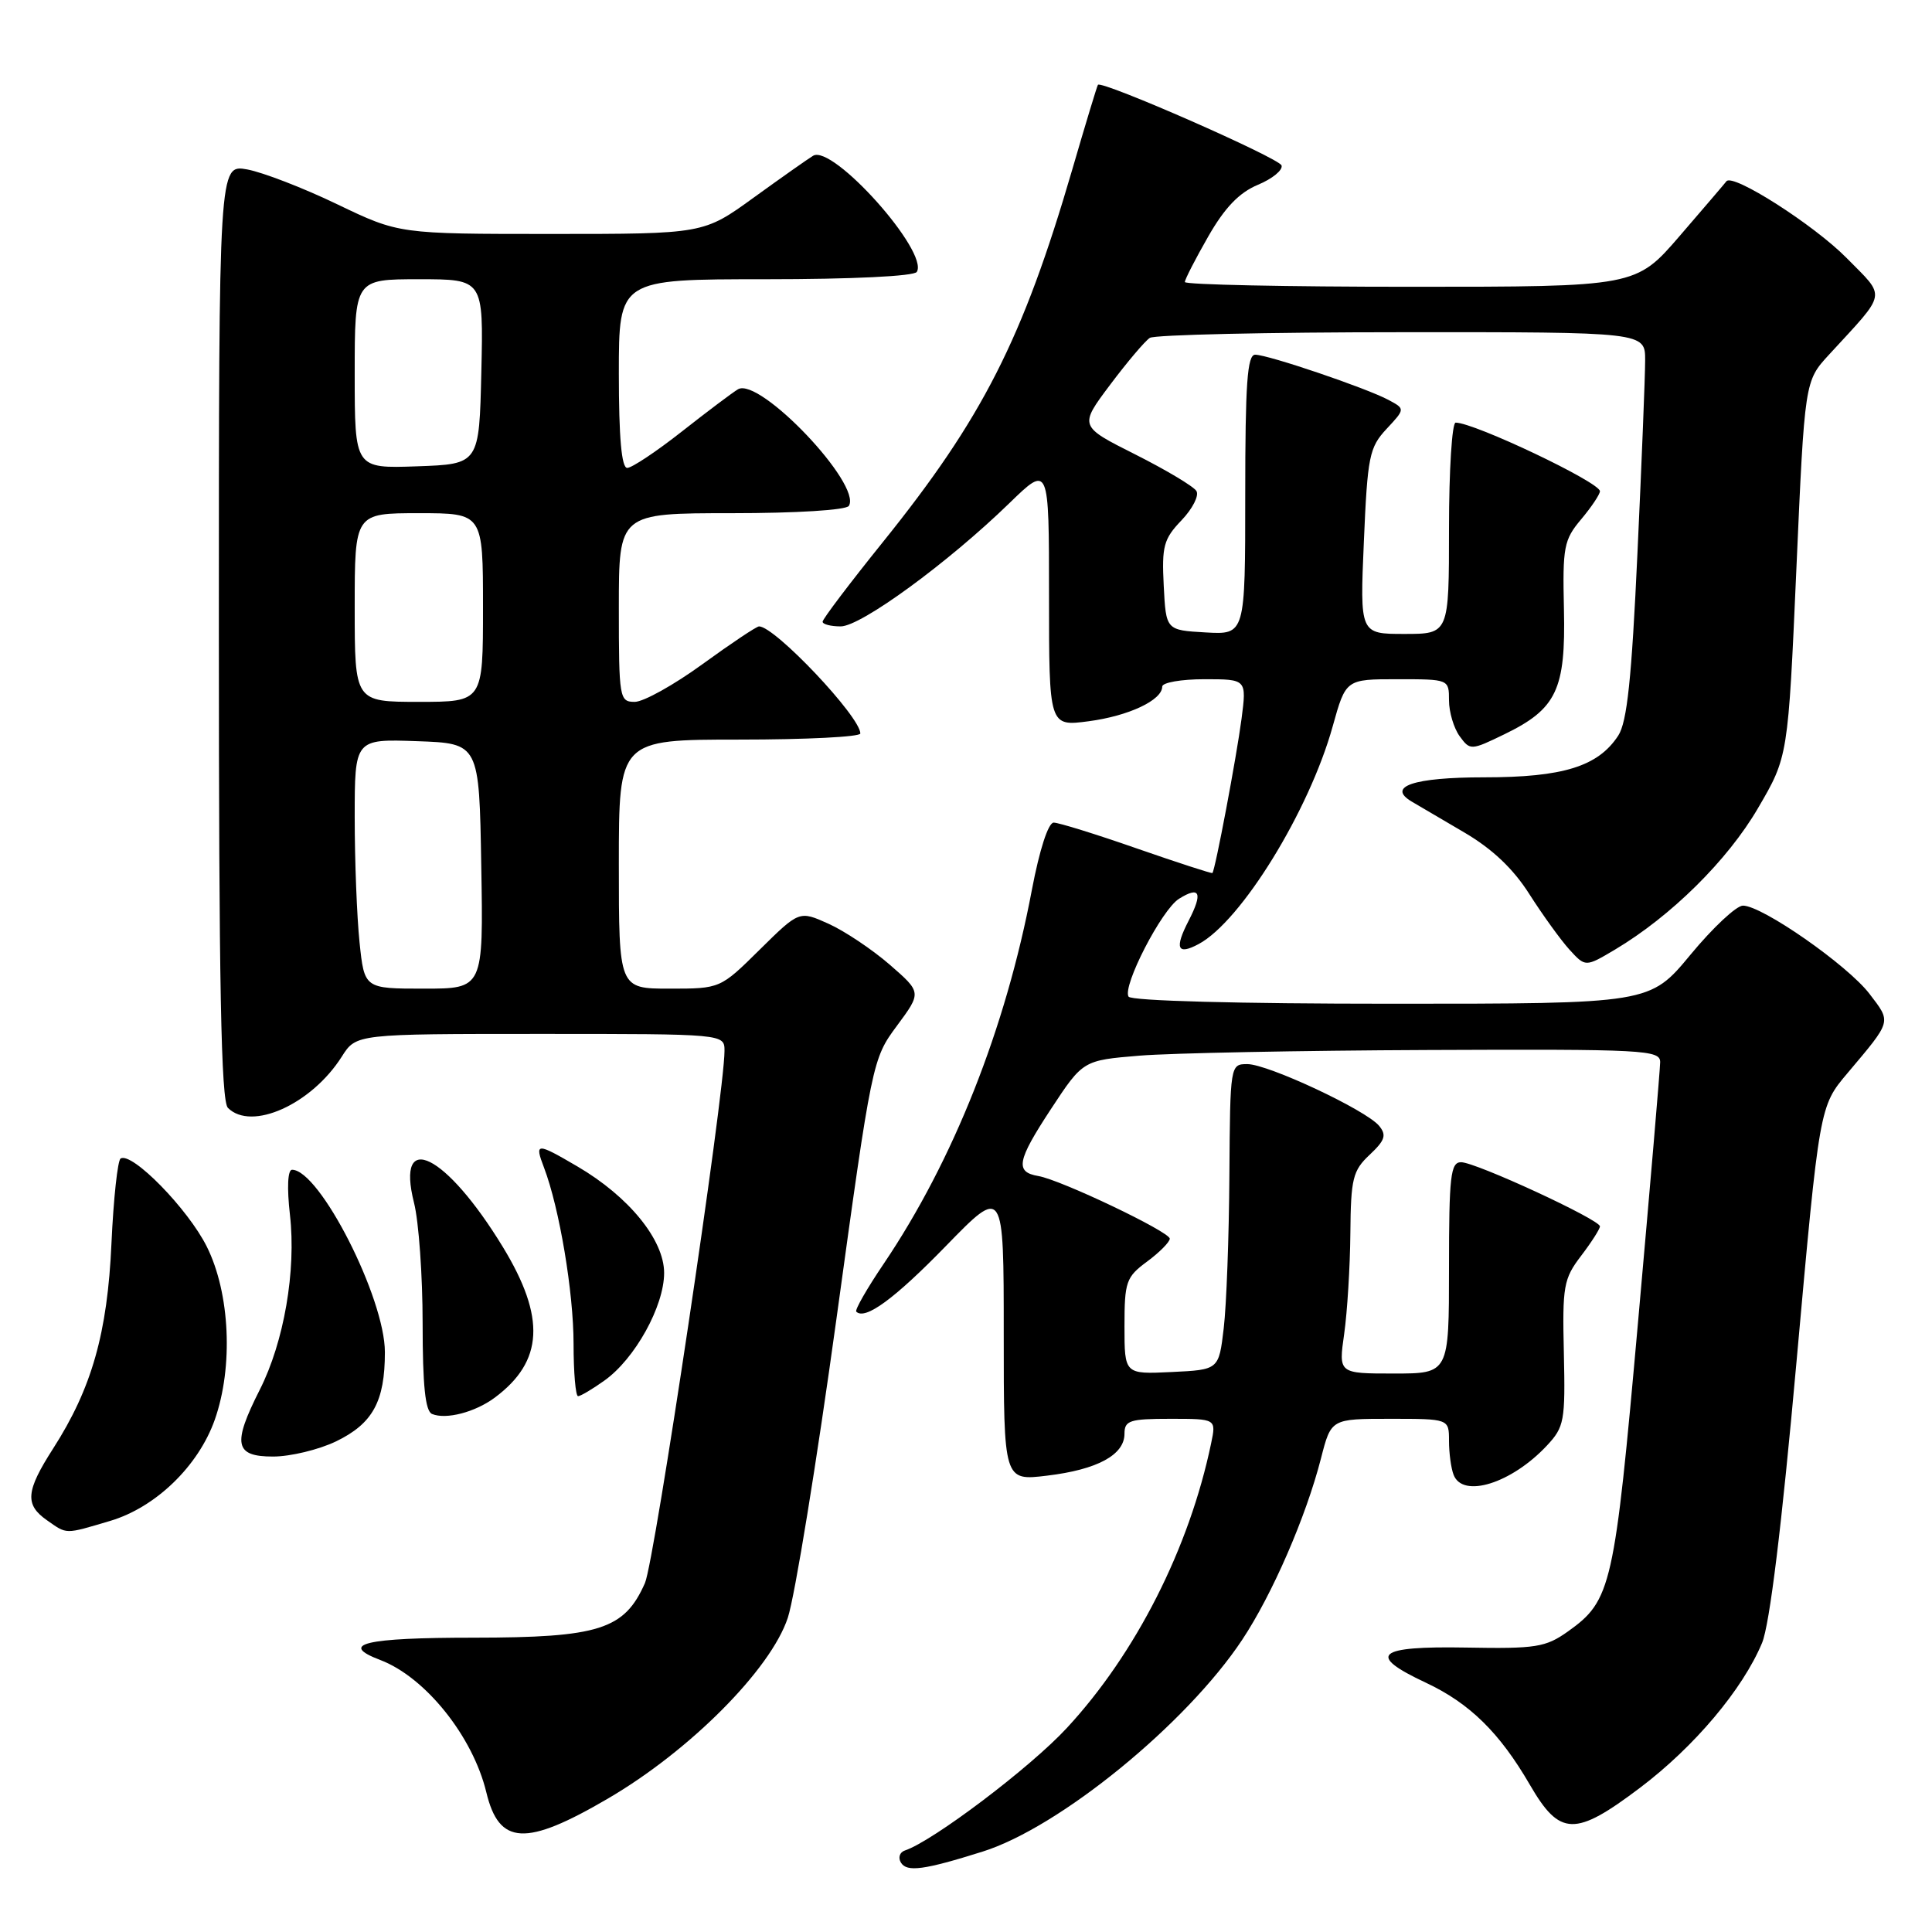 <?xml version="1.0" encoding="UTF-8" standalone="no"?>
<!DOCTYPE svg PUBLIC "-//W3C//DTD SVG 1.1//EN" "http://www.w3.org/Graphics/SVG/1.1/DTD/svg11.dtd" >
<svg xmlns="http://www.w3.org/2000/svg" xmlns:xlink="http://www.w3.org/1999/xlink" version="1.1" viewBox="0 0 256 256">
 <g >
 <path fill="currentColor"
d=" M 130.19 245.35 C 140.37 242.16 157.20 228.43 164.59 217.29 C 168.58 211.28 173.05 201.00 175.04 193.23 C 176.38 188.00 176.38 188.00 184.19 188.00 C 192.00 188.00 192.00 188.00 192.00 190.92 C 192.00 192.52 192.27 194.55 192.61 195.42 C 193.82 198.58 200.28 196.56 204.97 191.55 C 207.28 189.08 207.42 188.29 207.22 179.30 C 207.01 170.42 207.18 169.45 209.50 166.41 C 210.87 164.61 212.00 162.85 212.00 162.50 C 212.00 161.61 195.54 154.00 193.60 154.00 C 192.21 154.00 192.00 155.82 192.00 168.00 C 192.00 182.00 192.00 182.00 184.68 182.00 C 177.36 182.00 177.36 182.00 178.11 176.75 C 178.52 173.86 178.89 167.87 178.93 163.42 C 178.99 156.16 179.25 155.11 181.49 153.01 C 183.53 151.09 183.75 150.41 182.74 149.18 C 181.00 147.08 168.02 141.00 165.28 141.00 C 163.01 141.00 163.00 141.10 162.90 155.75 C 162.85 163.86 162.51 172.97 162.15 176.00 C 161.50 181.50 161.50 181.50 155.25 181.80 C 149.00 182.10 149.00 182.10 149.00 175.74 C 149.00 169.83 149.21 169.22 152.00 167.16 C 153.65 165.94 155.00 164.57 155.00 164.13 C 155.00 163.22 140.56 156.33 137.58 155.83 C 134.47 155.30 134.75 153.82 139.24 146.98 C 143.50 140.50 143.50 140.50 151.00 139.88 C 155.12 139.54 172.34 139.20 189.25 139.13 C 217.93 139.01 220.00 139.12 219.98 140.75 C 219.97 141.71 218.65 157.20 217.05 175.16 C 213.92 210.30 213.53 212.06 207.77 216.17 C 204.80 218.28 203.54 218.48 194.25 218.31 C 182.38 218.10 181.04 219.27 188.94 222.97 C 194.74 225.69 198.71 229.59 202.72 236.50 C 206.69 243.34 208.70 243.39 217.31 236.89 C 224.51 231.45 230.90 223.87 233.48 217.70 C 234.49 215.28 236.09 202.22 238.06 180.29 C 241.09 146.59 241.09 146.59 244.80 142.20 C 250.73 135.16 250.63 135.51 247.71 131.68 C 244.81 127.89 233.50 120.00 230.95 120.00 C 230.08 120.00 226.96 122.92 224.00 126.50 C 218.62 133.00 218.62 133.00 184.37 133.00 C 164.15 133.00 149.88 132.62 149.54 132.06 C 148.69 130.69 153.93 120.52 156.23 119.09 C 159.00 117.36 159.41 118.30 157.50 122.00 C 155.60 125.68 156.00 126.61 158.83 125.09 C 164.46 122.08 173.48 107.43 176.59 96.24 C 178.33 90.00 178.33 90.00 185.16 90.00 C 191.99 90.00 192.00 90.00 192.00 92.81 C 192.00 94.35 192.64 96.49 193.41 97.55 C 194.80 99.45 194.90 99.45 199.37 97.28 C 206.26 93.93 207.47 91.38 207.23 80.73 C 207.04 72.48 207.22 71.53 209.51 68.81 C 210.88 67.18 212.00 65.50 212.00 65.09 C 212.00 63.91 195.35 56.00 192.88 56.00 C 192.40 56.00 192.00 62.30 192.00 70.00 C 192.00 84.00 192.00 84.00 186.09 84.00 C 180.19 84.00 180.19 84.00 180.72 71.75 C 181.20 60.47 181.44 59.29 183.72 56.84 C 186.20 54.18 186.20 54.18 183.98 52.99 C 181.05 51.42 168.02 47.00 166.32 47.00 C 165.27 47.00 165.00 50.82 165.00 65.55 C 165.00 84.10 165.00 84.10 159.75 83.80 C 154.50 83.50 154.50 83.50 154.20 77.61 C 153.93 72.38 154.19 71.41 156.56 68.94 C 158.02 67.41 158.91 65.66 158.53 65.06 C 158.16 64.45 154.51 62.27 150.42 60.21 C 142.98 56.47 142.98 56.47 147.10 50.98 C 149.36 47.97 151.73 45.17 152.36 44.77 C 152.99 44.36 168.01 44.02 185.75 44.02 C 218.00 44.00 218.00 44.00 217.99 47.75 C 217.99 49.81 217.53 61.32 216.97 73.31 C 216.20 89.96 215.60 95.68 214.42 97.48 C 211.75 101.56 207.11 103.00 196.66 103.00 C 187.31 103.00 183.69 104.22 187.07 106.22 C 187.86 106.68 190.97 108.51 194.00 110.29 C 197.74 112.48 200.52 115.11 202.67 118.51 C 204.42 121.25 206.80 124.55 207.96 125.83 C 210.08 128.15 210.08 128.15 213.99 125.83 C 221.41 121.41 228.92 113.99 232.94 107.09 C 236.93 100.27 236.93 100.27 238.03 75.38 C 239.13 50.50 239.13 50.50 242.35 47.00 C 250.15 38.51 249.96 39.55 244.68 34.18 C 240.35 29.79 229.59 22.92 228.76 24.02 C 228.56 24.29 225.78 27.54 222.58 31.25 C 216.76 38.00 216.76 38.00 186.88 38.00 C 170.45 38.00 157.00 37.72 157.00 37.37 C 157.00 37.03 158.39 34.32 160.09 31.35 C 162.28 27.52 164.19 25.53 166.67 24.49 C 168.60 23.69 170.01 22.53 169.81 21.92 C 169.48 20.93 145.98 10.61 145.48 11.24 C 145.37 11.38 143.83 16.45 142.07 22.50 C 135.51 44.97 130.18 55.44 116.96 71.86 C 112.58 77.30 109.00 82.03 109.00 82.38 C 109.00 82.72 110.08 83.00 111.40 83.00 C 114.08 83.00 125.62 74.57 133.75 66.67 C 139.00 61.57 139.00 61.57 139.00 78.91 C 139.00 96.26 139.00 96.26 144.25 95.57 C 149.55 94.87 154.00 92.78 154.00 90.98 C 154.00 90.44 156.52 90.00 159.59 90.00 C 165.19 90.00 165.19 90.00 164.51 95.25 C 163.86 100.22 161.02 115.30 160.65 115.68 C 160.56 115.77 156.06 114.31 150.65 112.43 C 145.24 110.54 140.27 109.00 139.62 109.00 C 138.90 109.00 137.74 112.60 136.73 117.91 C 133.26 136.28 126.32 153.79 117.10 167.45 C 114.88 170.73 113.25 173.58 113.46 173.80 C 114.63 174.96 118.52 172.11 125.34 165.10 C 133.00 157.23 133.00 157.23 133.00 176.73 C 133.00 196.23 133.00 196.23 138.75 195.53 C 145.41 194.73 149.00 192.78 149.00 189.98 C 149.00 188.22 149.69 188.00 155.08 188.00 C 161.16 188.00 161.16 188.00 160.48 191.25 C 157.59 205.13 150.51 219.09 141.36 228.97 C 136.52 234.21 123.62 243.96 119.90 245.20 C 119.21 245.43 118.98 246.16 119.38 246.81 C 120.17 248.09 122.43 247.79 130.19 245.35 Z  M 80.52 238.34 C 91.39 232.00 102.13 221.21 104.39 214.36 C 105.32 211.53 108.22 193.72 110.83 174.78 C 115.54 140.59 115.60 140.30 118.85 135.92 C 122.12 131.50 122.12 131.50 117.89 127.82 C 115.56 125.80 111.91 123.36 109.78 122.40 C 105.91 120.66 105.91 120.66 100.67 125.83 C 95.44 131.00 95.44 131.00 88.72 131.00 C 82.00 131.00 82.00 131.00 82.00 114.50 C 82.00 98.00 82.00 98.00 98.00 98.00 C 106.80 98.00 114.00 97.64 114.00 97.19 C 114.00 94.97 102.68 83.00 100.58 83.00 C 100.24 83.00 96.88 85.25 93.09 88.00 C 89.31 90.75 85.27 93.00 84.11 93.00 C 82.08 93.00 82.00 92.55 82.00 80.50 C 82.00 68.00 82.00 68.00 96.94 68.00 C 105.52 68.00 112.14 67.59 112.48 67.03 C 114.23 64.20 100.65 49.92 97.79 51.58 C 97.08 52.00 93.74 54.51 90.36 57.17 C 86.98 59.83 83.72 62.00 83.11 62.00 C 82.36 62.00 82.00 57.98 82.00 49.50 C 82.00 37.00 82.00 37.00 101.44 37.00 C 112.93 37.00 121.13 36.60 121.48 36.03 C 123.12 33.38 110.34 19.08 107.74 20.64 C 107.06 21.05 103.51 23.55 99.86 26.19 C 93.22 31.00 93.22 31.00 73.05 31.00 C 52.88 31.00 52.88 31.00 44.69 27.07 C 40.19 24.90 34.81 22.83 32.75 22.45 C 29.00 21.78 29.00 21.78 29.00 83.69 C 29.00 130.51 29.29 145.89 30.20 146.80 C 33.32 149.92 41.29 146.33 45.30 139.99 C 47.20 137.00 47.20 137.00 71.60 137.00 C 96.00 137.00 96.00 137.00 96.00 139.25 C 96.01 144.87 86.74 206.85 85.46 209.76 C 82.74 215.93 79.40 216.99 62.75 217.00 C 48.31 217.00 44.81 217.84 50.39 219.96 C 56.36 222.23 62.65 230.07 64.44 237.49 C 66.13 244.51 69.64 244.70 80.52 238.34 Z  M 14.59 201.53 C 20.63 199.74 26.29 194.26 28.46 188.12 C 30.93 181.11 30.48 171.36 27.41 165.20 C 24.92 160.19 17.48 152.59 15.98 153.51 C 15.59 153.76 15.04 158.81 14.77 164.73 C 14.24 176.65 12.16 183.96 7.04 191.94 C 3.42 197.58 3.26 199.37 6.22 201.44 C 8.92 203.33 8.52 203.33 14.59 201.53 Z  M 44.53 190.99 C 49.40 188.63 51.00 185.70 51.00 179.17 C 51.00 171.99 42.35 155.00 38.70 155.00 C 38.12 155.00 38.01 157.38 38.42 160.98 C 39.26 168.39 37.63 177.82 34.42 184.15 C 30.77 191.37 31.09 193.00 36.18 193.00 C 38.49 193.00 42.24 192.09 44.53 190.99 Z  M 65.55 185.20 C 72.02 180.39 72.33 174.59 66.63 165.23 C 59.11 152.89 52.39 149.55 54.86 159.38 C 55.49 161.86 56.00 169.05 56.00 175.36 C 56.00 183.59 56.35 186.98 57.25 187.36 C 59.10 188.13 62.95 187.13 65.55 185.20 Z  M 80.09 182.93 C 84.13 180.06 88.00 173.08 88.00 168.67 C 88.00 164.29 83.33 158.55 76.51 154.56 C 71.06 151.37 70.81 151.38 72.09 154.73 C 74.13 160.10 76.00 171.25 76.00 178.07 C 76.00 181.88 76.27 185.00 76.60 185.00 C 76.92 185.00 78.50 184.07 80.09 182.93 Z  M 47.64 124.85 C 47.29 121.47 47.00 114.03 47.00 108.31 C 47.00 97.92 47.00 97.92 55.25 98.21 C 63.50 98.50 63.50 98.50 63.77 114.75 C 64.05 131.00 64.05 131.00 56.17 131.00 C 48.28 131.00 48.28 131.00 47.64 124.85 Z  M 47.00 80.50 C 47.00 68.00 47.00 68.00 55.50 68.00 C 64.00 68.00 64.00 68.00 64.00 80.50 C 64.00 93.00 64.00 93.00 55.50 93.00 C 47.00 93.00 47.00 93.00 47.00 80.50 Z  M 47.00 49.54 C 47.00 37.00 47.00 37.00 55.53 37.00 C 64.06 37.00 64.06 37.00 63.78 49.25 C 63.50 61.50 63.50 61.50 55.25 61.79 C 47.00 62.08 47.00 62.08 47.00 49.54 Z "/>
</g>
</svg>